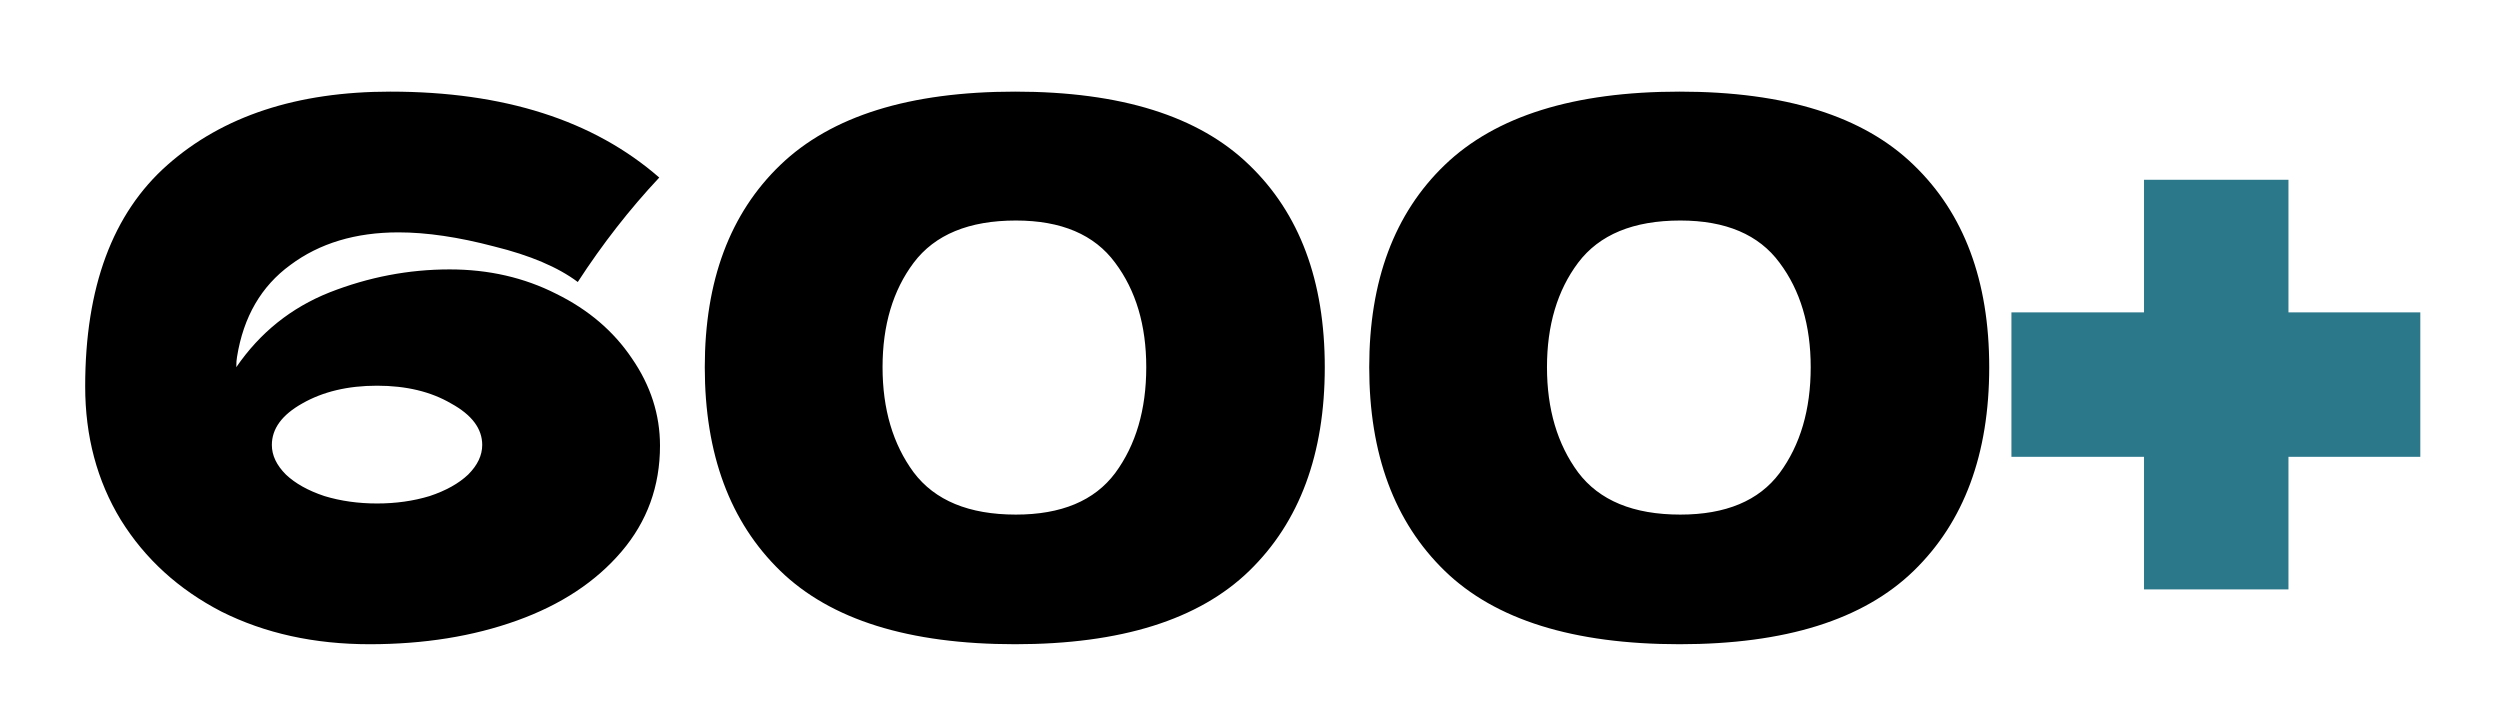 <svg width="135" height="39" viewBox="0 0 135 39" fill="none" xmlns="http://www.w3.org/2000/svg">
<g filter="url(#filter0_d_35_3895)">
<path d="M24.28 10.548C26.387 10.548 28.307 10.988 30.04 11.868C31.773 12.722 33.133 13.882 34.12 15.348C35.133 16.815 35.64 18.388 35.64 20.068C35.64 22.255 34.947 24.162 33.56 25.788C32.173 27.415 30.293 28.655 27.92 29.508C25.547 30.362 22.893 30.788 19.96 30.788C16.973 30.788 14.307 30.202 11.96 29.028C9.64 27.828 7.827 26.175 6.52 24.068C5.24 21.962 4.6 19.562 4.6 16.868C4.6 11.508 6.08 7.522 9.04 4.908C12.027 2.268 16.04 0.948 21.08 0.948C27.213 0.948 32.053 2.495 35.6 5.588C34 7.295 32.533 9.175 31.2 11.228C30.133 10.428 28.627 9.788 26.68 9.308C24.76 8.802 23.04 8.548 21.52 8.548C19.2 8.548 17.253 9.135 15.68 10.308C14.107 11.455 13.147 13.108 12.8 15.268C12.773 15.402 12.76 15.588 12.76 15.828C14.04 13.962 15.72 12.615 17.8 11.788C19.907 10.962 22.067 10.548 24.28 10.548ZM20.36 23.188C21.373 23.188 22.32 23.055 23.2 22.788C24.08 22.495 24.773 22.108 25.28 21.628C25.787 21.122 26.04 20.588 26.04 20.028C26.04 19.148 25.48 18.402 24.36 17.788C23.267 17.148 21.933 16.828 20.36 16.828C18.787 16.828 17.44 17.148 16.32 17.788C15.227 18.402 14.68 19.148 14.68 20.028C14.68 20.588 14.933 21.122 15.44 21.628C15.947 22.108 16.64 22.495 17.52 22.788C18.4 23.055 19.347 23.188 20.36 23.188ZM54.818 30.788C49.084 30.788 44.858 29.468 42.138 26.828C39.418 24.188 38.058 20.522 38.058 15.828C38.058 11.162 39.418 7.522 42.138 4.908C44.885 2.268 49.111 0.948 54.818 0.948C60.525 0.948 64.738 2.268 67.458 4.908C70.178 7.522 71.538 11.162 71.538 15.828C71.538 20.522 70.178 24.188 67.458 26.828C64.738 29.468 60.525 30.788 54.818 30.788ZM54.858 23.788C57.311 23.788 59.098 23.042 60.218 21.548C61.338 20.028 61.898 18.122 61.898 15.828C61.898 13.562 61.338 11.682 60.218 10.188C59.098 8.668 57.311 7.908 54.858 7.908C52.325 7.908 50.484 8.668 49.338 10.188C48.218 11.682 47.658 13.562 47.658 15.828C47.658 18.095 48.218 19.988 49.338 21.508C50.484 23.028 52.325 23.788 54.858 23.788ZM90.698 30.788C84.964 30.788 80.737 29.468 78.017 26.828C75.297 24.188 73.938 20.522 73.938 15.828C73.938 11.162 75.297 7.522 78.017 4.908C80.764 2.268 84.991 0.948 90.698 0.948C96.404 0.948 100.618 2.268 103.338 4.908C106.058 7.522 107.418 11.162 107.418 15.828C107.418 20.522 106.058 24.188 103.338 26.828C100.618 29.468 96.404 30.788 90.698 30.788ZM90.737 23.788C93.191 23.788 94.978 23.042 96.097 21.548C97.218 20.028 97.778 18.122 97.778 15.828C97.778 13.562 97.218 11.682 96.097 10.188C94.978 8.668 93.191 7.908 90.737 7.908C88.204 7.908 86.364 8.668 85.218 10.188C84.097 11.682 83.537 13.562 83.537 15.828C83.537 18.095 84.097 19.988 85.218 21.508C86.364 23.028 88.204 23.788 90.737 23.788Z" fill="black"/>
<path d="M123.577 12.868H130.697V20.668H123.577V27.828H115.777V20.668H108.617V12.868H115.777V5.708H123.577V12.868Z" fill="#2B788B"/>
</g>
<defs>
<filter id="filter0_d_35_3895" x="0.6" y="0.948" width="134.097" height="37.84" filterUnits="userSpaceOnUse" color-interpolation-filters="sRGB">
<feFlood flood-opacity="0" result="BackgroundImageFix"/>
<feColorMatrix in="SourceAlpha" type="matrix" values="0 0 0 0 0 0 0 0 0 0 0 0 0 0 0 0 0 0 127 0" result="hardAlpha"/>
<feOffset dy="4"/>
<feGaussianBlur stdDeviation="2"/>
<feComposite in2="hardAlpha" operator="out"/>
<feColorMatrix type="matrix" values="0 0 0 0 0 0 0 0 0 0 0 0 0 0 0 0 0 0 0.25 0"/>
<feBlend mode="normal" in2="BackgroundImageFix" result="effect1_dropShadow_35_3895"/>
<feBlend mode="normal" in="SourceGraphic" in2="effect1_dropShadow_35_3895" result="shape"/>
</filter>
</defs>
</svg>
